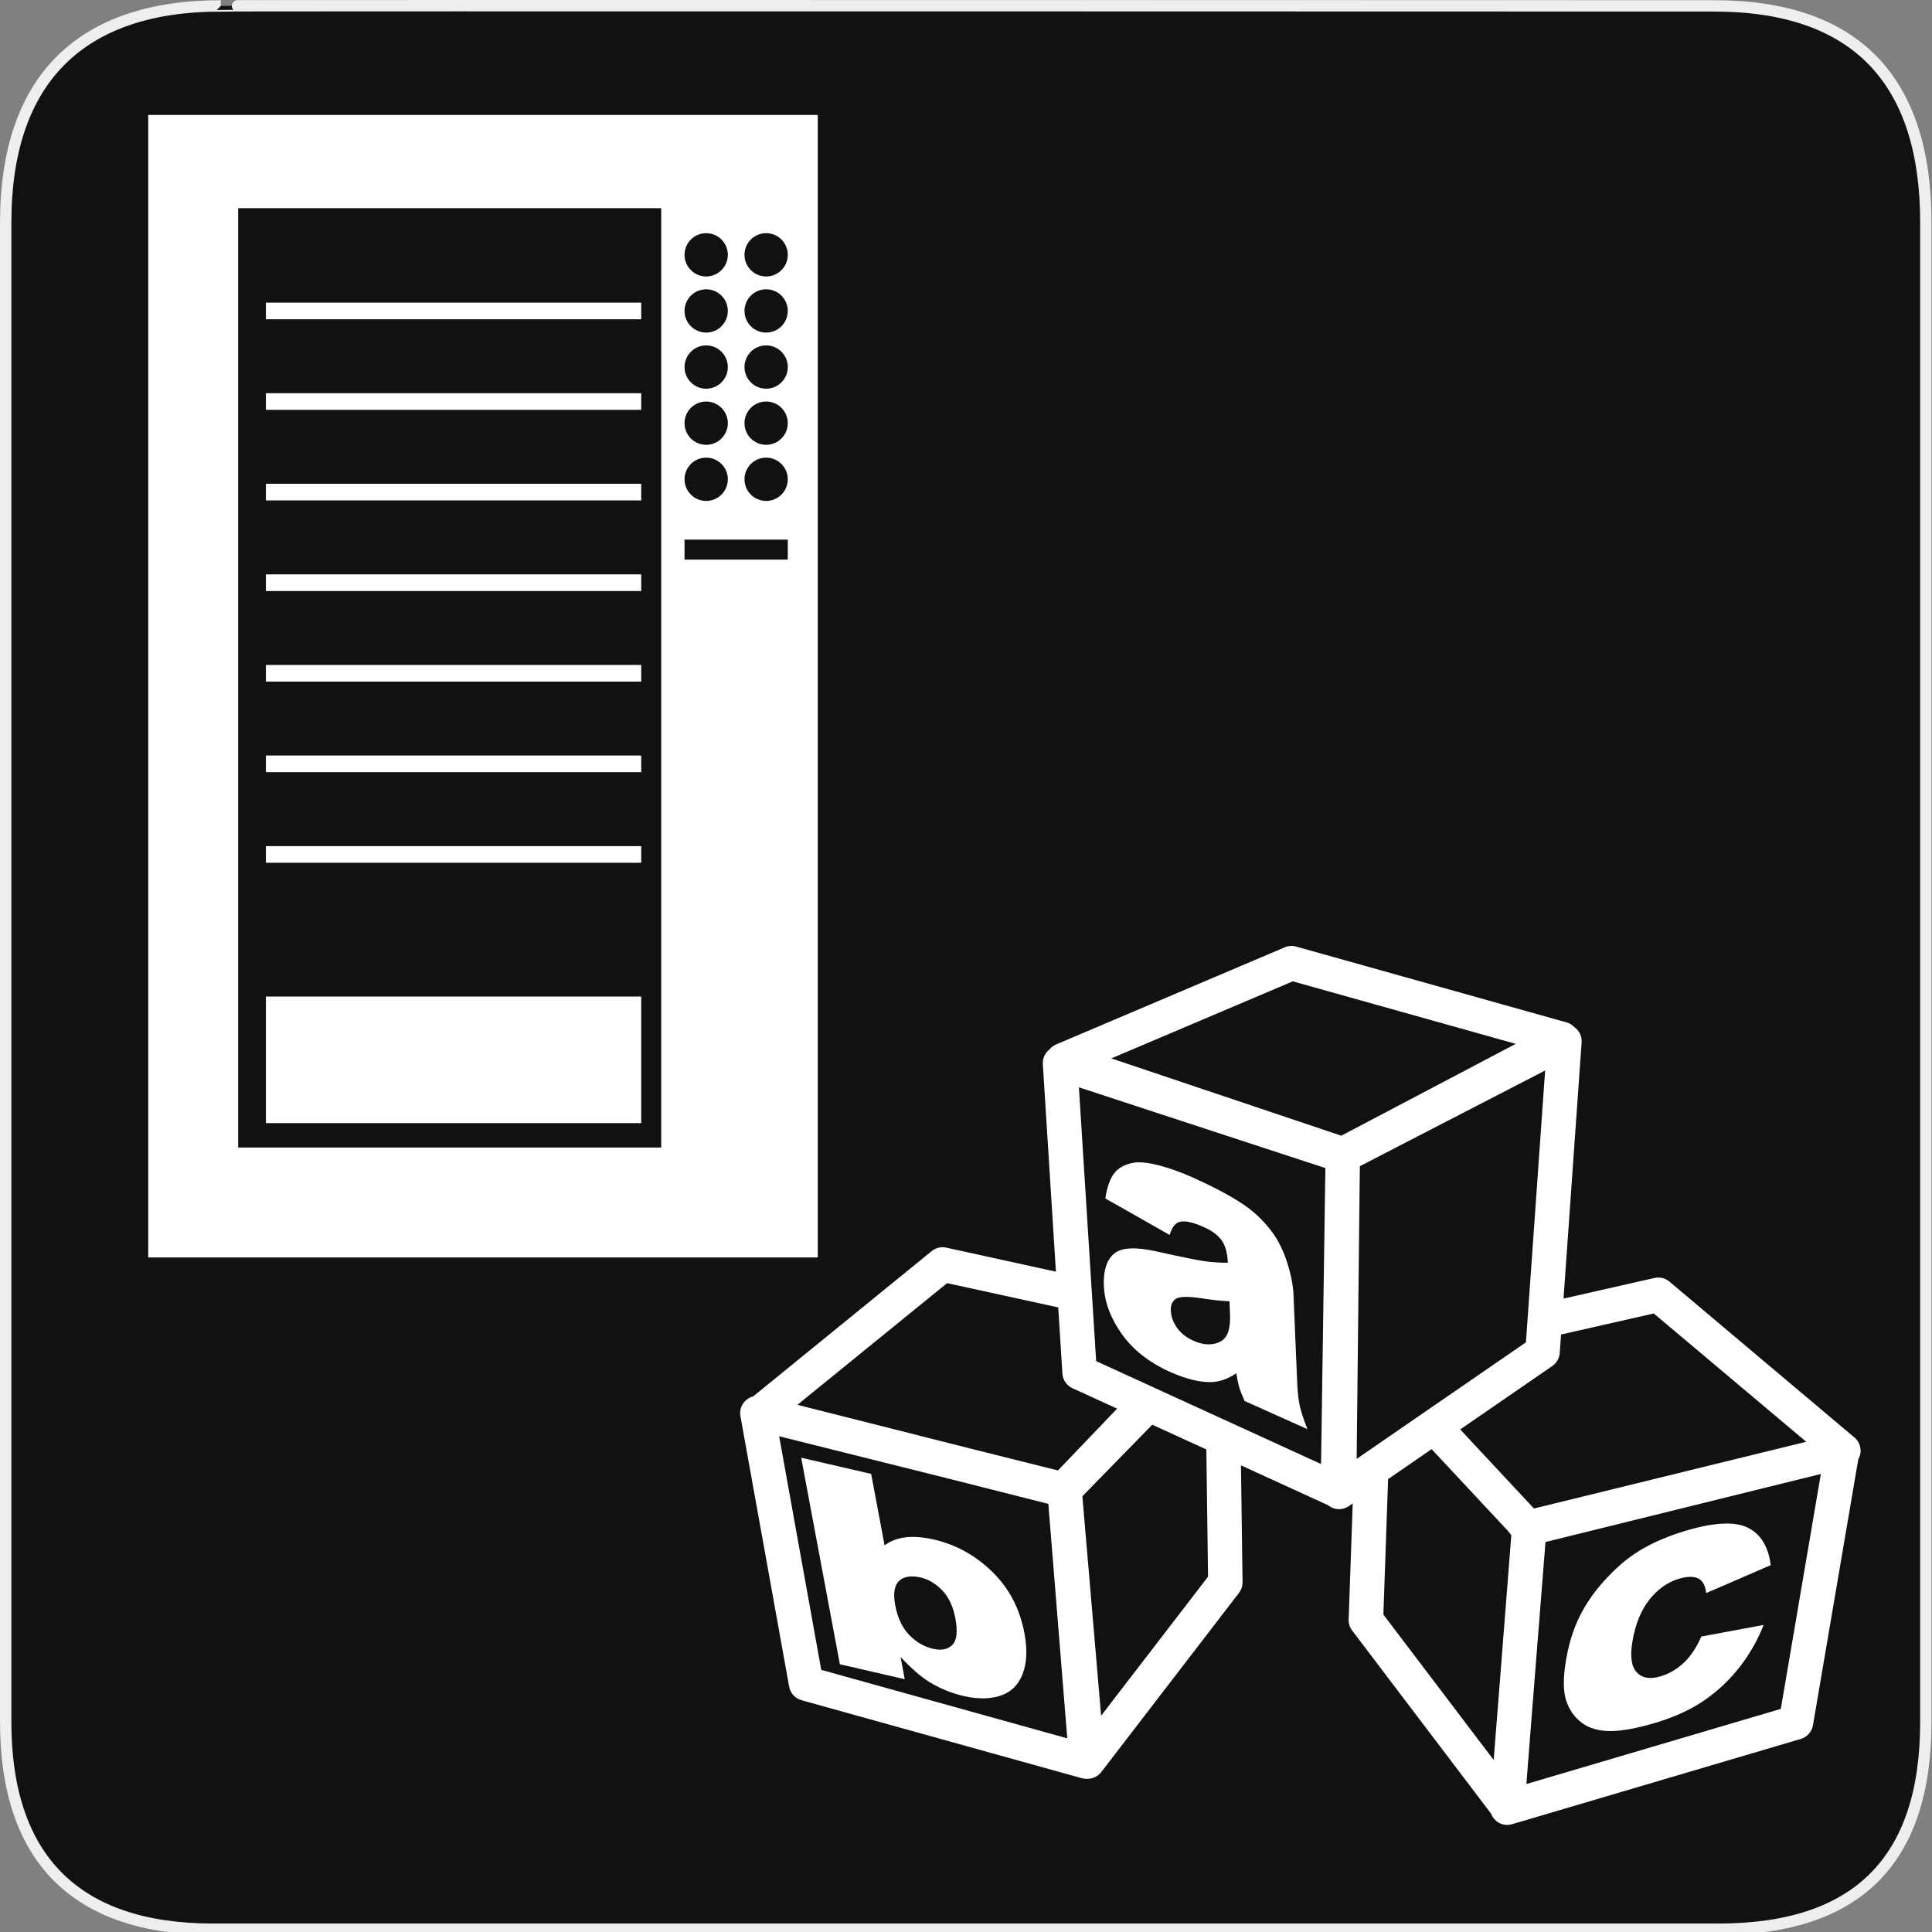 <svg xmlns="http://www.w3.org/2000/svg" viewBox="0 0 580 580" enable-background="new 0 0 580 580"><rect x="0" y="0" width="580" height="580" fill="#808080" stroke="none"/><path fill="#111" stroke="#eee" stroke-width="3.408" d="m66.28 1.768c-41.34 0-64.57 21.371-64.57 65.04v450.12c0 40.844 20.895 62.23 62.19 62.23h452.02c41.31 0 62.23-20.315 62.23-62.23v-450.12c0-42.601-20.925-65.04-63.52-65.04-.004 0-448.5-.143-448.35 0z"/><g fill="#fff"><path d="m44.5 34.5v343h201v-343h-201m167.5 35.5c3.59 0 6.5 2.91 6.5 6.5s-2.91 6.5-6.5 6.5-6.5-2.91-6.5-6.5 2.91-6.5 6.5-6.5m0 16.847c3.59 0 6.5 2.91 6.5 6.5s-2.91 6.5-6.5 6.5-6.5-2.91-6.5-6.5 2.91-6.5 6.5-6.5m0 16.846c3.59 0 6.5 2.91 6.5 6.5s-2.91 6.5-6.5 6.5-6.5-2.91-6.5-6.5 2.91-6.5 6.5-6.5m0 16.847c3.59 0 6.5 2.91 6.5 6.5s-2.91 6.5-6.5 6.5-6.5-2.91-6.5-6.5 2.91-6.5 6.5-6.5m0 16.847c3.59 0 6.5 2.91 6.5 6.5s-2.91 6.5-6.5 6.5-6.5-2.91-6.5-6.5 2.91-6.5 6.5-6.5m-13.5 207.11h-127v-282h127v282m38-176.5h-31v-6h31v6m-6.5-17.613c-3.59 0-6.5-2.91-6.5-6.5s2.91-6.5 6.5-6.5 6.5 2.91 6.5 6.5-2.91 6.5-6.5 6.5m0-16.847c-3.59 0-6.5-2.91-6.5-6.5s2.91-6.5 6.5-6.5 6.5 2.91 6.5 6.5-2.91 6.5-6.5 6.5m0-16.847c-3.59 0-6.5-2.91-6.5-6.5s2.91-6.5 6.5-6.5 6.5 2.91 6.5 6.5-2.91 6.5-6.5 6.5m0-16.846c-3.59 0-6.5-2.91-6.5-6.5s2.91-6.5 6.5-6.5 6.5 2.91 6.5 6.5-2.91 6.5-6.5 6.5m0-16.847c-3.59 0-6.5-2.91-6.5-6.5s2.91-6.5 6.5-6.5 6.5 2.91 6.5 6.5-2.91 6.5-6.5 6.5"/><path d="m79.83 299.17h112.67v38h-112.67z"/><path d="m79.83 90.85h112.67v5h-112.67z"/><path d="m79.83 118.04h112.67v5h-112.67z"/><path d="m79.83 145.23h112.67v5h-112.67z"/><path d="m79.83 172.43h112.67v5h-112.67z"/><path d="m79.83 199.62h112.67v5h-112.67z"/><path d="m79.83 226.81h112.67v5h-112.67z"/><path d="m79.83 254.01h112.67v5h-112.67z"/></g><g enable-background="new    "><path fill="#fff" d="m341.72 348.94c1.607-.037 3.606.252 6.01.86 3.201.812 6.694 2.051 10.45 3.738 6.03 2.709 10.87 5.277 14.561 7.691 3.689 2.414 6.812 5.384 9.354 8.924 1.785 2.462 3.243 5.455 4.363 9 1.121 3.547 1.739 6.749 1.859 9.569l1.115 26.439c.12 2.82.383 5.13.764 6.869s1.149 4.069 2.31 7.02l-18.886-8.474c-.823-1.883-1.359-3.275-1.624-4.188-.265-.912-.557-2.296-.861-4.129-2.513 1.712-5.04 2.59-7.593 2.661-3.487.057-7.578-.955-12.29-3.072-6.26-2.813-11.1-6.603-14.481-11.37-3.387-4.768-5.176-9.591-5.382-14.442-.193-4.551.818-7.766 3.03-9.648 2.215-1.882 6.43-2.122 12.662-.724 7.471 1.659 12.31 2.645 14.521 2.955s4.55.473 7.01.47c-.119-2.821-.711-5.03-1.78-6.615-1.07-1.587-2.89-2.955-5.46-4.109-3.295-1.48-5.743-1.989-7.339-1.526-1.245.363-2.216 1.654-2.896 3.895l-19.315-10.959c.562-3.511 1.466-6.05 2.739-7.633 1.274-1.586 3.175-2.609 5.676-3.072.447-.084.95-.125 1.486-.137m13.933 40.41c-1.268.031-2.163.229-2.681.587-1.067.737-1.555 1.903-1.487 3.483.076 1.805.687 3.523 1.839 5.166 1.153 1.643 2.79 2.951 4.932 3.914 2.24 1.01 4.31 1.315 6.185.939 1.874-.375 3.163-1.276 3.895-2.7s1.041-3.561.92-6.419l-.157-3.66c-2.72-.115-5.551-.438-8.513-.92-2.02-.296-3.665-.422-4.933-.39"/></g><g enable-background="new    " fill="#fff"><path d="m240.53 437.62l20.999 4.854 4.03 21.469c1.74-1.325 3.831-2.134 6.302-2.427 2.471-.294 5.311-.072 8.513.665 6.608 1.522 12.433 4.739 17.496 9.668 5.062 4.928 8.289 11.08 9.668 18.435.918 4.904.728 9.01-.549 12.29-1.275 3.279-3.488 5.436-6.634 6.478s-6.839 1.079-11.1.098c-3.644-.84-7.098-2.271-10.372-4.267-2.472-1.54-5.299-4.01-8.513-7.417l1.233 6.635-19.472-4.481-11.606-62m32.975 35.637c-1.445.054-2.627.486-3.542 1.312-1.463 1.321-1.873 3.756-1.213 7.28.723 3.861 2.129 6.845 4.208 8.982s4.452 3.528 7.143 4.148c2.486.573 4.407.182 5.773-1.135 1.367-1.317 1.694-3.974.939-8-.665-3.552-1.97-6.352-3.934-8.396s-4.147-3.333-6.497-3.875c-1.06-.243-2.01-.343-2.877-.312"/><path d="m518.07 457.38c2.605-.032 4.774.355 6.497 1.175 3.938 1.872 6.29 5.637 7.02 11.312l-19.394 8.396c-.184-2.185-.952-3.639-2.31-4.364-1.356-.727-3.353-.699-5.988.098-3.327 1.01-6.233 3.08-8.728 6.224-2.495 3.143-4.186 7.277-5.069 12.388-.787 4.554-.381 7.687 1.253 9.433s4.04 2.15 7.201 1.193c2.636-.797 4.984-2.181 7.03-4.148s3.766-4.565 5.166-7.789l18.709-3.483c-1.781 4.524-4.147 8.683-7.084 12.485-2.938 3.804-6.418 7.127-10.451 9.961s-8.912 5.106-14.677 6.85c-5.567 1.684-10.1 2.538-13.621 2.563-3.517.026-6.405-.764-8.649-2.406-2.245-1.644-3.851-3.889-4.795-6.732s-.944-7.01 0-12.466c.985-5.7 2.725-10.702 5.226-15.05 1.831-3.189 4.108-6.244 6.829-9.158 2.721-2.915 5.426-5.299 8.08-7.124 4.214-2.889 9.372-5.271 15.499-7.123 4.819-1.461 8.902-2.193 12.252-2.235"/></g><path fill="#fff" d="m556.75 431.57l-55.607-46.847c-.926-.77-2.127-1.201-3.33-1.196-.381.002-.761.045-1.132.13l-27.3 6.186 5.43-76.92c.128-1.799-.698-3.522-2.157-4.565-.628-.658-1.422-1.163-2.337-1.42l-81.2-22.769c-1.13-.318-2.336-.24-3.418.22l-68.67 29.17c-.8.339-1.473.87-1.994 1.518-1.338 1.051-2.076 2.691-1.969 4.392l3.924 62.3-32.914-7.219c-.34-.078-.686-.121-1.035-.129-1.212-.015-2.391.397-3.33 1.163l-53.625 43.64c-.828.213-1.603.63-2.248 1.231-1.282 1.199-1.869 2.968-1.557 4.695l14.631 81.2c.352 1.954 1.792 3.534 3.704 4.066l84.13 23.41c.457.127.923.188 1.386.188.093 0 .185-.007.277-.012.181.004.363-.002.547-.018 1.439-.126 2.761-.847 3.644-1.989l41.32-53.766c.723-.922 1.109-2.062 1.1-3.233l-.476-35.09 26.18 11.979c.26.213.534.41.837.572.763.405 1.599.606 2.432.606 1.029 0 2.055-.307 2.934-.913l1.169-.805-1.228 34.795c-.05 1.184.322 2.382 1.035 3.329l41.728 55.01c.319.855.854 1.626 1.583 2.217.933.756 2.086 1.153 3.257 1.153.489 0 .982-.069 1.465-.212l86.69-25.604c1.893-.56 3.302-2.147 3.634-4.093l13.609-79.87c.256-.434.453-.9.568-1.392.43-1.835-.244-3.889-1.681-5.115m-149.48 6.407l.955-87.87 55.623-28.729-5.761 81.6-50.817 34.995m89.19-43.651l45.771 38.513-81.74 20.04-22.14-23.74 27.659-19.05c1.296-.894 2.115-2.326 2.226-3.896l.393-5.55 27.83-6.319m-108.38-99.71l66.945 18.771-52.38 27.575-69.03-23.21 54.47-23.13m-103.77 90.6l33.365 7.283 1.252 19.875c.119 1.902 1.276 3.585 3.01 4.378l13.41 6.136-17.752 18.563-23.532-5.883-54.691-13.82 44.938-36.532m-37.783 116.1l-12.636-70.13 50.763 12.691 30.05 7.603 5.682 70.39-73.86-20.553m116.12-27.97l-32.1 41.738-5.625-65.889 20.982-21.48 16.235 7.429.512 38.2m-33.589-64.714l-5.178-82.2 73.989 24.24-1.293 88.85-67.52-30.893m87.65 35.413l13.06-8.991 22.952 24.595.972 1.24-3.175 40.573-2.122 26.903-33.11-43.646 1.422-40.674m117.9 68.984l-76.39 22.562 1.69-21.602 4.04-51.05 82.67-20.429-12.02 70.52"/></svg>